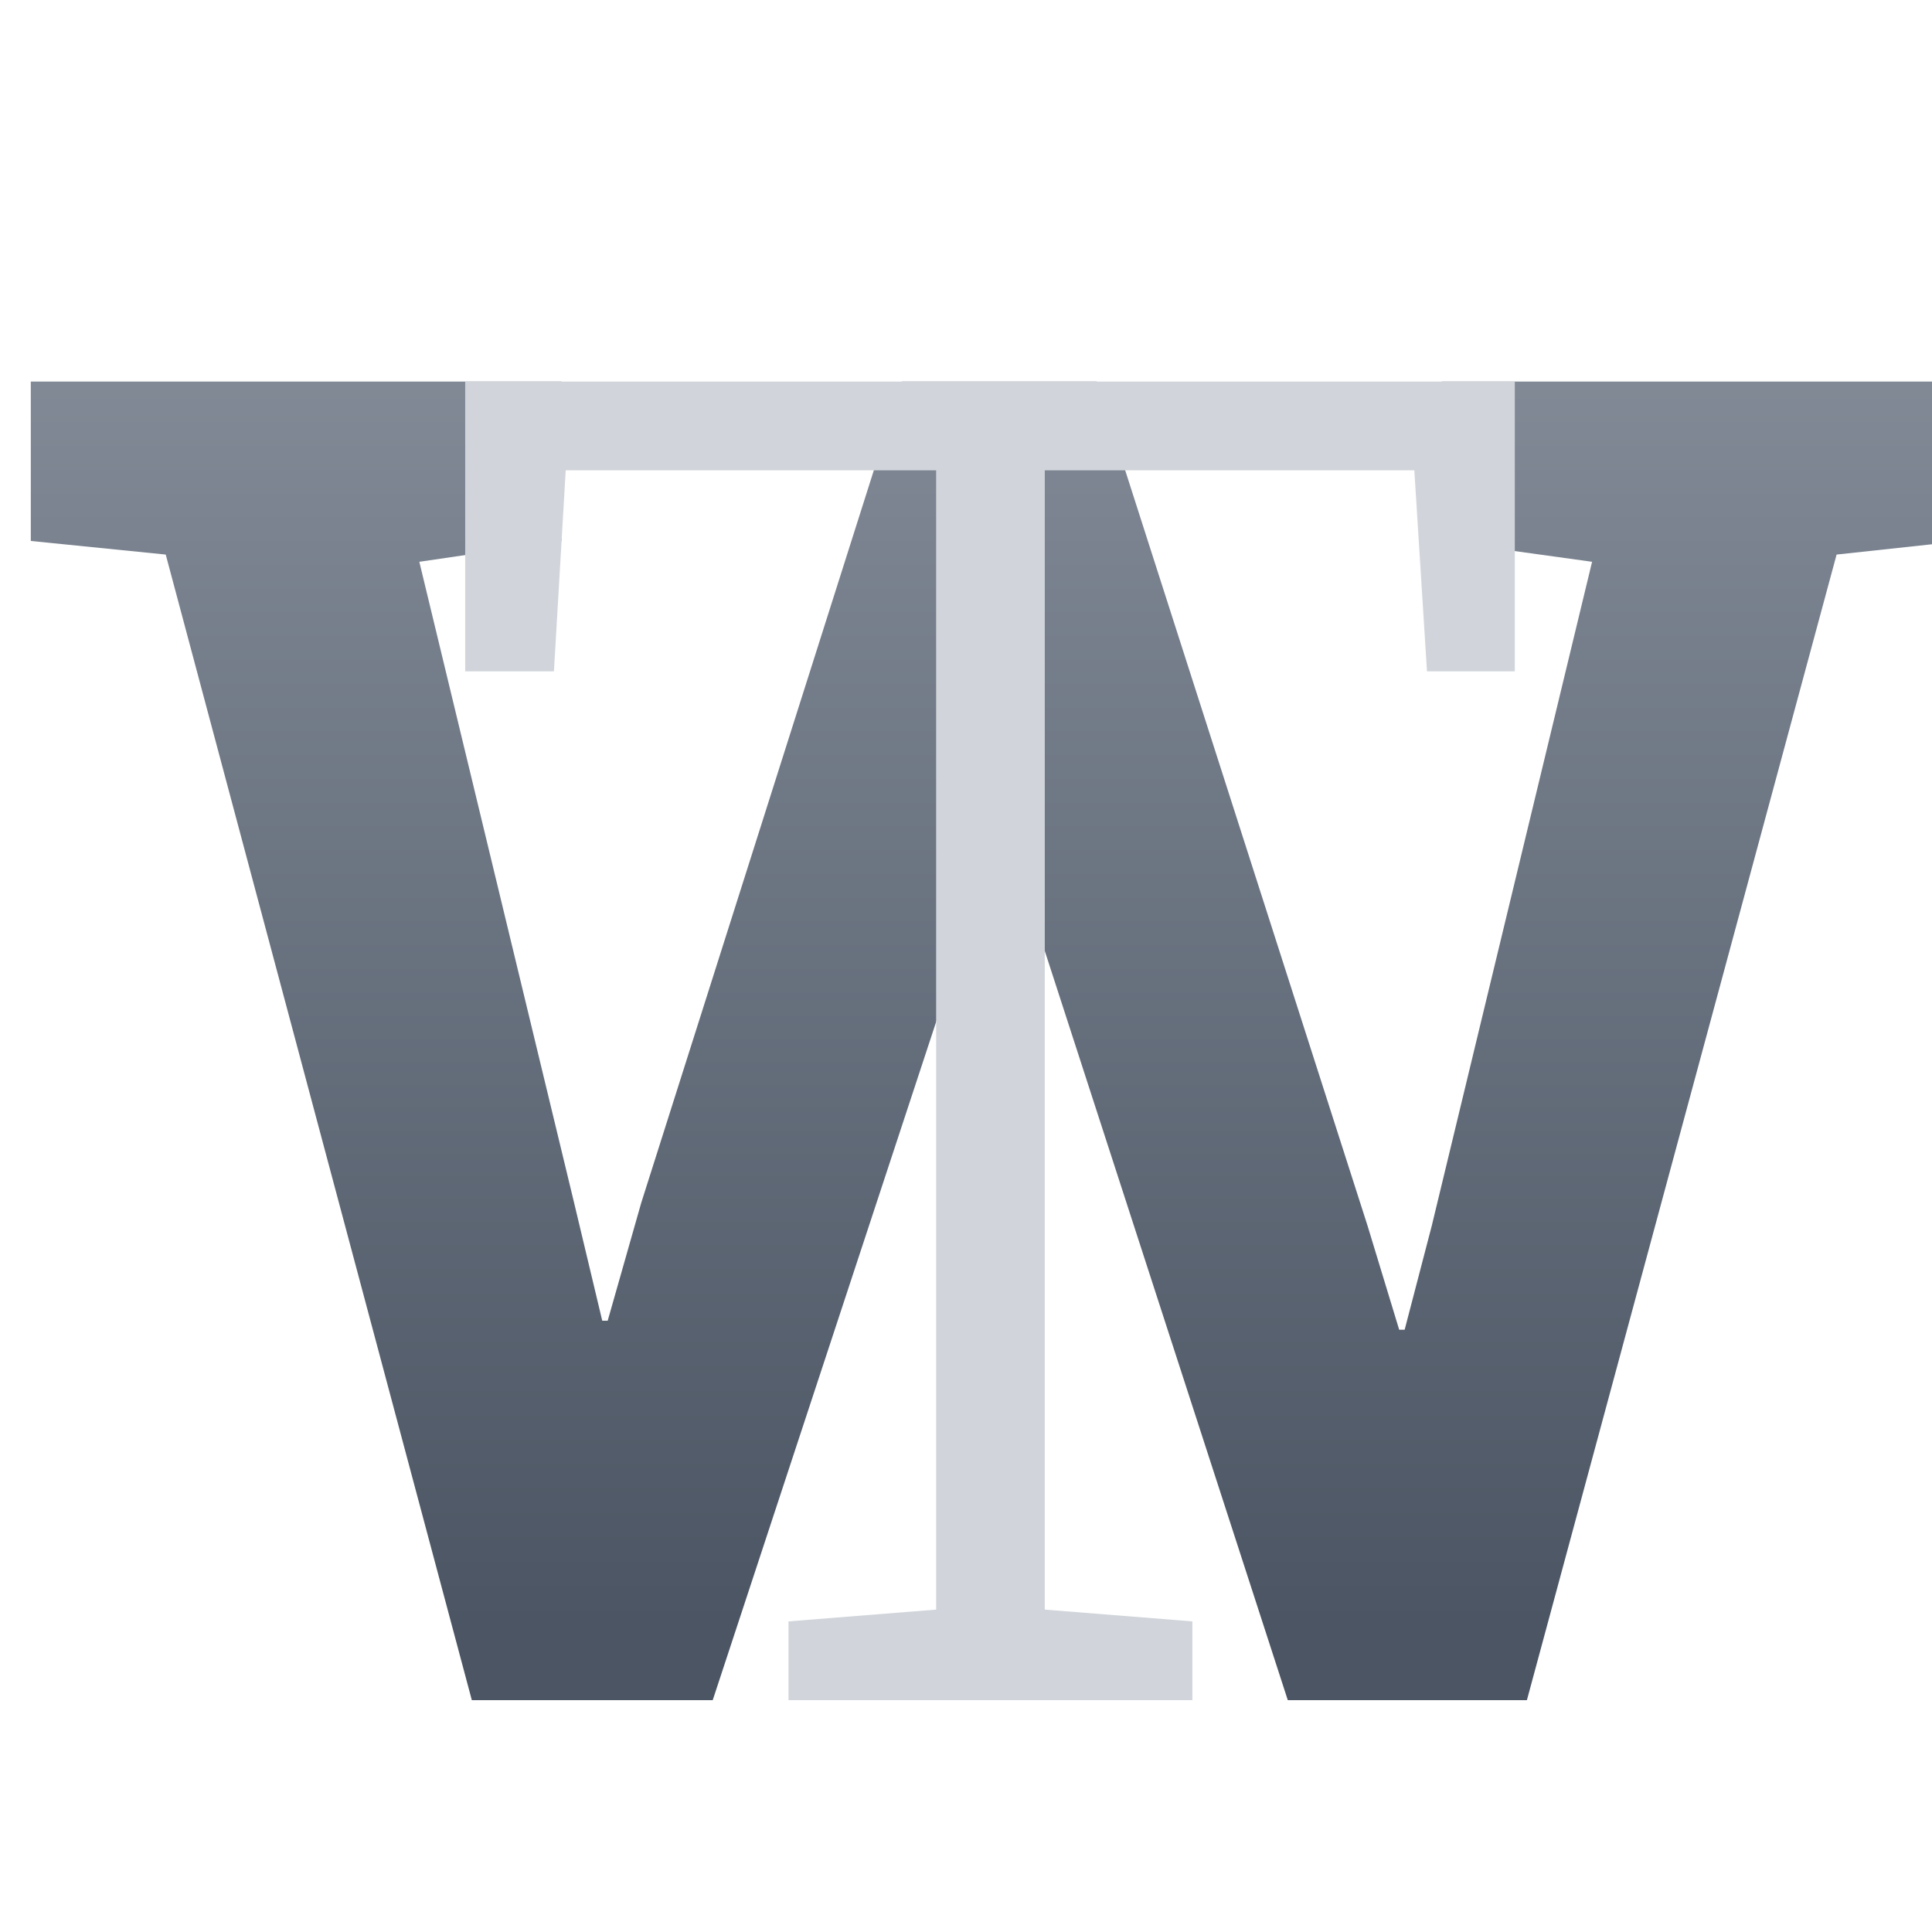 <svg width="50" height="50" viewBox="0 0 50 50" fill="none" xmlns="http://www.w3.org/2000/svg">
<g clip-path="url(#clip0_1_7)">
<path d="M12.211 44L4.289 14.352L0.797 14V9.875H14.531V14L10.852 14.539L14.859 31.133L15.586 34.18H15.727L16.594 31.133L23.344 9.875H28.383L35.391 31.719L36.211 34.414H36.352L37.055 31.719L41.203 14.539L37.312 14V9.875H50.789V14L47.531 14.352L39.516 44H33.328L26.859 24.055L26.039 21.242H25.898L24.984 24.148L18.445 44H12.211Z" fill="url(#paint0_linear_1_7)"/>
<path d="M20.406 44V41.961L24.227 41.656V12.172H14.641L14.336 17.375H12.039V9.875H39.203V17.375H36.93L36.602 12.172H27.039V41.656L30.859 41.961V44H20.406Z" fill="#D1D5DB"/>
</g>
<defs>
<linearGradient id="paint0_linear_1_7" x1="25.5" y1="-6" x2="25.5" y2="42" gradientUnits="userSpaceOnUse">
<stop stop-color="#9CA3AF"/>
<stop offset="1" stop-color="#4B5563"/>
</linearGradient>
<clipPath id="clip0_1_7">
<rect width="50" height="50" fill="white"/>
</clipPath>
</defs>
</svg>
